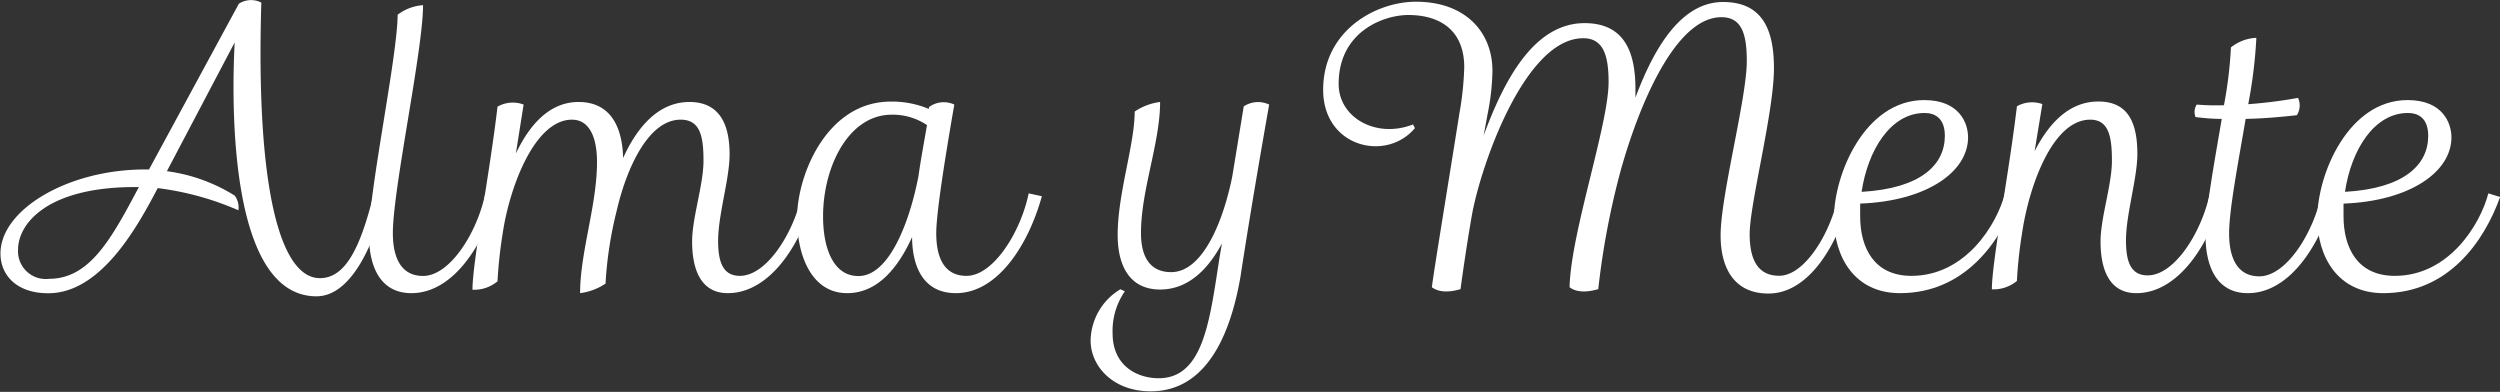 <svg id="loginsvg" data-name="Layer 1" xmlns="http://www.w3.org/2000/svg" viewBox="0 0 261.55 41"><rect x="0" y="0" width="261.55" height="41" fill="#333333" stroke="none"/><defs><style>.cls-1{fill:#fff;}</style></defs><path class="cls-1" d="M41.54,32.57C40.5,37.2,38.07,43,34.33,43c-9.13,0-8.9-20-8.56-26.56L18.68,29.91a17.79,17.79,0,0,1,7.09,2.55A2.06,2.06,0,0,1,26.16,34a30.43,30.43,0,0,0-8.44-2.32c-2.12,4.05-5.94,11-11.45,11-3.31,0-5-1.89-5-4.16,0-4.59,7.06-8.79,15.11-8.79h.43l9.4-17.34a2.34,2.34,0,0,1,2.35-.12c-.58,19.12,1.89,28.83,6.13,28.83,2.66,0,4.24-3.16,5.63-8.83Zm-26.21-1c-9.14,0-12.22,3.81-12.22,6.55a2.9,2.9,0,0,0,3.24,3.05c4.28,0,6.55-4.24,9.4-9.6Z" transform="translate(-1.22 -12)"/><path class="cls-1" d="M53.26,32.53c-1.39,5-4.59,10.14-9,10.14-3.16,0-4.44-2.62-4.44-6.13,0-4.58,3-18.77,3-23a5,5,0,0,1,2.66-1c0,4.7-3.16,19.23-3.16,23.86,0,2.54.85,4.47,3.16,4.47,2.85,0,5.7-4.63,6.51-8.63Z" transform="translate(-1.22 -12)"/><path class="cls-1" d="M86.36,32.53c-1.31,5-4.58,10.14-9,10.14-2.69,0-3.73-2.27-3.73-5.4,0-2.5,1.19-5.93,1.19-8.47s-.35-4.28-2.39-4.28c-3.35,0-5.63,5-6.67,9.44a40.79,40.79,0,0,0-1.19,7.71,6.19,6.19,0,0,1-2.66,1c0-4.28,1.77-9.21,1.77-13.72,0-2.54-.77-4.43-2.62-4.43-3.93,0-6.55,7.13-7.25,11.91a46.91,46.91,0,0,0-.54,5,3.8,3.8,0,0,1-2.62.88c0-2.89,1.78-12,2.62-19.15A3.21,3.21,0,0,1,56,22.94l-.81,5.12c1.43-3,3.51-5.39,6.56-5.39,3.27,0,4.58,2.5,4.66,5.86,1.47-3.24,3.7-5.86,6.94-5.86,3,0,4.2,2.12,4.2,5.47,0,2.58-1.2,6.32-1.2,9.06,0,2.23.51,3.66,2.28,3.66,2.85,0,5.7-4.63,6.51-8.63Z" transform="translate(-1.22 -12)"/><path class="cls-1" d="M110.22,32.53c-1.38,5-4.58,10.14-9,10.14-3.2,0-4.55-2.47-4.58-5.86-1.47,3.24-3.63,5.86-6.79,5.86-3.66,0-5.24-3.81-5.24-7.86,0-4.51,3.12-12.18,9.79-12.18a9.86,9.86,0,0,1,4,.77l0-.19a2.6,2.6,0,0,1,2.66-.27c-.81,4.66-1.89,11.21-1.89,13.45,0,2.58.84,4.47,3.16,4.47,2.85,0,5.7-4.66,6.51-8.63Zm-12-7.43A6.4,6.4,0,0,0,94.5,24c-4.47,0-7.17,5.39-7.17,10.64,0,3.35,1.08,6.24,3.7,6.24,3.27,0,5.39-5.82,6.28-10.45C97.54,28.76,97.89,26.91,98.2,25.1Z" transform="translate(-1.22 -12)"/><path class="cls-1" d="M118.9,42.48a7.28,7.28,0,0,0-1.28,4.39c0,3.43,2.59,4.7,4.82,4.7,4.13,0,5.13-4.7,6-10.25.2-1.27.39-2.58.62-3.85-1.46,2.73-3.55,4.82-6.47,4.82-3.17,0-4.44-2.47-4.44-5.71,0-4.35,1.78-9.44,1.78-12.91a6.14,6.14,0,0,1,2.66-1c0,4.28-2,9.21-2,13.72,0,2.35.85,4.08,3.16,4.08,3.39,0,5.51-5.58,6.4-10.06l1.19-7.28a2.71,2.71,0,0,1,2.66-.19c-.61,3.47-1.89,10.75-3,18-.84,4.86-3,12-9.4,12-3.93,0-6.28-2.62-6.28-5.32a6.38,6.38,0,0,1,3.12-5.36Z" transform="translate(-1.22 -12)"/><path class="cls-1" d="M194.82,32.53c-1.31,5-4.31,10.18-8.59,10.18-3.55,0-5-2.62-5-6.09,0-4.16,2.74-14.34,2.74-18.23,0-2.93-.58-4.59-2.66-4.59-4.78,0-8.56,9.06-10.49,15.88a81.93,81.93,0,0,0-2.39,12.57c-1.58.46-2.5.19-3-.2.11-5.62,4.08-17,4.08-21.46,0-2.86-.58-4.59-2.66-4.59-6.13,0-10.79,13.49-11.68,18.73-.54,3.16-.92,5.82-1.15,7.52-1.58.46-2.47.19-3-.2.31-2.35,1.66-10.48,2.89-18.23a32.4,32.4,0,0,0,.5-4.78c0-3.85-2.5-5.47-5.86-5.47-2.58,0-7.28,1.74-7.28,7.21,0,3.54,3.93,5.74,7.78,4.24l.2.38c-3,3.59-9.6,2-9.6-4,0-6.21,5.51-9.22,9.71-9.22,5.09,0,8,3.09,8,7.25a24.77,24.77,0,0,1-.5,4.47l-.42,2.28c2.12-5.75,5.24-11.76,10.56-11.76,4.28,0,5.32,3.2,5.32,6.9,0,.27,0,.58,0,.89,2-5.36,4.85-10,9.17-10s5.32,3.2,5.32,6.94c0,4.59-2.54,14.15-2.54,17.35,0,2.46.73,4.35,3.08,4.35,2.74,0,5.47-4.62,6.24-8.59Z" transform="translate(-1.22 -12)"/><path class="cls-1" d="M212.21,32.61c-1.66,4.63-5.4,10.06-12.22,10.06-4.74,0-6.9-3.78-6.9-7.86,0-4.59,3.24-12.34,9.44-12.34,3.7,0,4.59,2.43,4.59,3.9,0,3.62-4.35,6.67-11.29,6.93,0,.43,0,.89,0,1.32,0,3.31,1.46,6.24,5.36,6.24,5.66,0,8.94-5.36,9.79-8.63Zm-7.52-6.4c0-1.89-1.08-2.39-2.12-2.39-3.54,0-5.93,3.86-6.59,8.25C202.15,31.72,204.69,29.26,204.69,26.21Z" transform="translate(-1.22 -12)"/><path class="cls-1" d="M233.72,32.53c-1.31,5-4.59,10.14-9,10.14-2.7,0-3.74-2.27-3.74-5.4,0-2.5,1.19-5.93,1.19-8.47s-.35-4.28-2.27-4.28c-4,0-6.44,7.13-7.13,11.87a45.11,45.11,0,0,0-.54,5,3.83,3.83,0,0,1-2.62.88c0-2.89,1.77-12,2.62-19.15a3.2,3.2,0,0,1,2.66-.23l-.81,4.93c1.5-2.93,3.62-5.2,6.67-5.2s4.08,2.12,4.08,5.47c0,2.58-1.19,6.32-1.19,9.06,0,2.23.5,3.66,2.27,3.66,2.85,0,5.7-4.63,6.51-8.63Z" transform="translate(-1.22 -12)"/><path class="cls-1" d="M245.39,32.53c-1.38,5-4.58,10.14-9,10.14-3.16,0-4.43-2.62-4.43-6.09,0-2.58.93-7.63,1.7-12.14-.93,0-1.81-.08-2.74-.19a1.44,1.44,0,0,1,.12-1.31,24.44,24.44,0,0,0,2.85.07,43.43,43.43,0,0,0,.73-6.05,4.52,4.52,0,0,1,2.66-1,50,50,0,0,1-.85,6.94,48.81,48.81,0,0,0,5.21-.66,1.91,1.91,0,0,1-.12,1.81c-1.77.2-3.55.35-5.36.39-.77,4.55-1.73,9.48-1.73,12s.85,4.47,3.16,4.47c2.85,0,5.7-4.63,6.51-8.63Z" transform="translate(-1.22 -12)"/><path class="cls-1" d="M262.78,32.61c-1.66,4.63-5.4,10.06-12.22,10.06-4.74,0-6.9-3.78-6.9-7.86,0-4.59,3.24-12.34,9.44-12.34,3.7,0,4.59,2.43,4.59,3.9,0,3.62-4.36,6.67-11.29,6.93,0,.43,0,.89,0,1.32,0,3.31,1.46,6.24,5.36,6.24,5.66,0,8.94-5.36,9.79-8.63Zm-7.52-6.4c0-1.89-1.08-2.39-2.12-2.39-3.54,0-5.93,3.86-6.59,8.25C252.72,31.72,255.26,29.26,255.26,26.21Z" transform="translate(-1.22 -12)"/></svg>